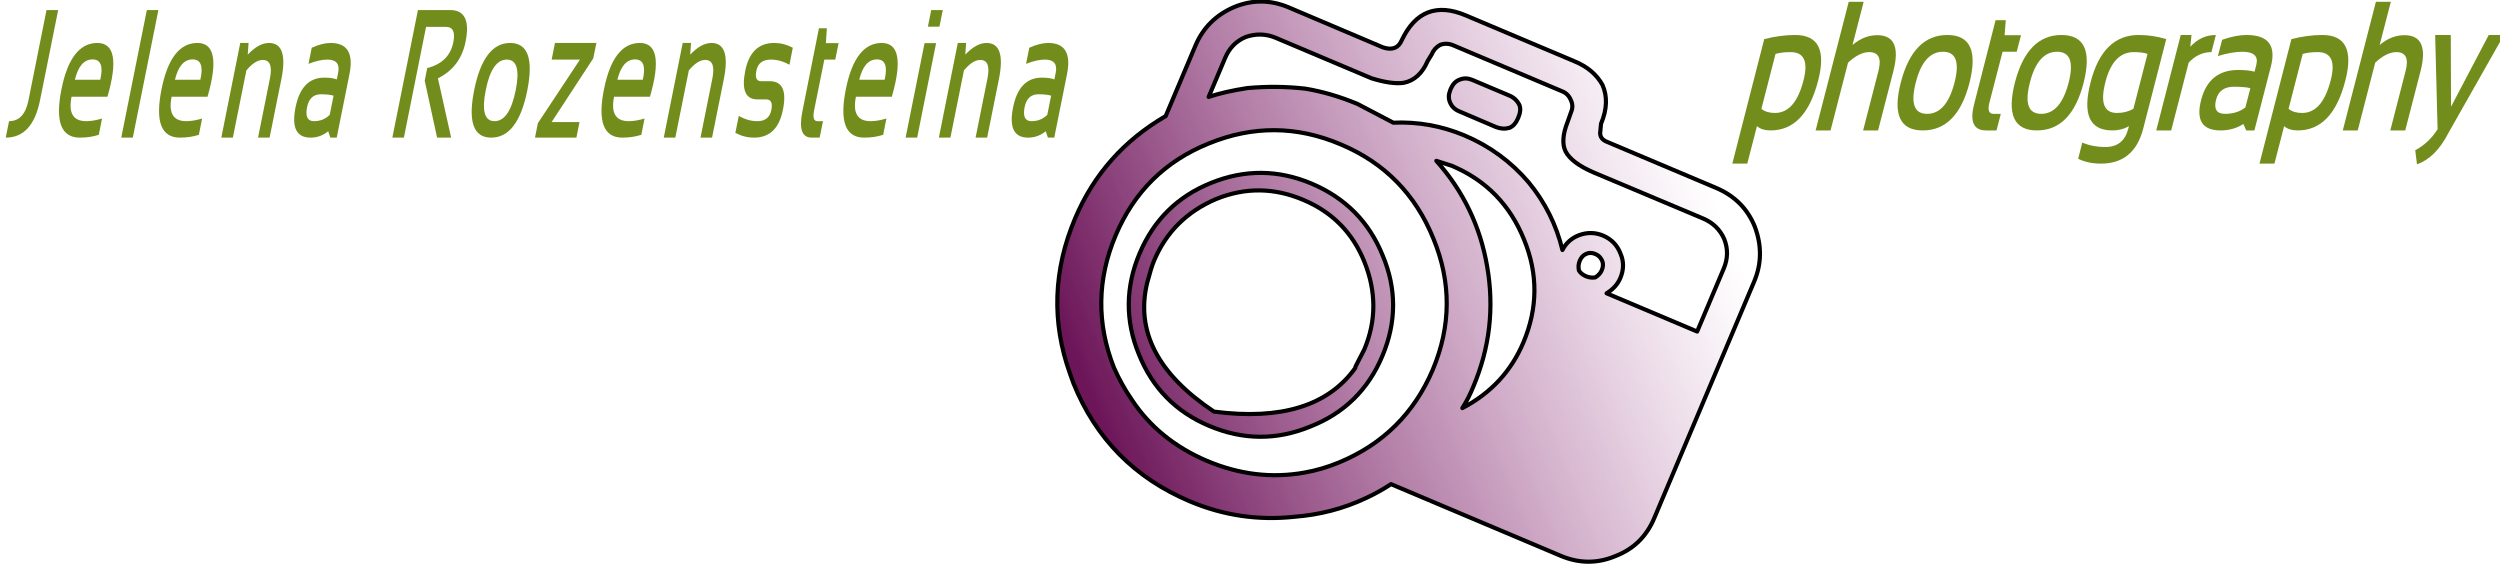 <?xml version="1.0" encoding="utf-8"?>
<svg version="1.1" id="Layer_1"
xmlns="http://www.w3.org/2000/svg"
xmlns:xlink="http://www.w3.org/1999/xlink"
width="782px" height="178px"
xml:space="preserve">
<g id="PathID_1" transform="matrix(0.842, 0, 0, 1.116, 541.45, 40.8)" opacity="1">
<path style="fill:#738D1D;fill-opacity:1" d="M11.3 -6.05Q13.15 -4.9 16.35 -4.9Q23.85 -4.9 26.95 -14.05Q29.65 -21.95 22.15 -21.95Q18.8 -21.95 16.55 -21.45L11.3 -6.05M12.35 -25.6Q18.35 -26.75 23.85 -26.75Q36.75 -26.75 32.4 -14Q27.65 0 14.7 0Q11.5 0 9.65 -1.2L6.05 9.3L0.5 9.3L12.35 -25.6" />
</g>
<g id="PathID_2" transform="matrix(0.842, 0, 0, 1.116, 541.45, 40.8)" opacity="1">
</g>
<g id="PathID_3" transform="matrix(0.842, 0, 0, 1.116, 564.85, 40.8)" opacity="1">
<path style="fill:#738D1D;fill-opacity:1" d="M3.65 0L15.95 -36.05L21.5 -36.05L17.35 -23.95Q21.65 -26.7 26.55 -26.7Q35.95 -26.7 32.55 -16.65L26.85 0L21.3 0L27 -16.7Q28.8 -21.95 23.55 -21.95Q19.9 -21.95 15.7 -19L9.2 0L3.65 0" />
</g>
<g id="PathID_4" transform="matrix(0.842, 0, 0, 1.116, 564.85, 40.8)" opacity="1">
</g>
<g id="PathID_5" transform="matrix(0.842, 0, 0, 1.116, 588.65, 40.8)" opacity="1">
<path style="fill:#738D1D;fill-opacity:1" d="M16.8 -4.65Q24 -4.65 27 -13.45Q29.9 -22.05 22.7 -22.05Q15.5 -22.05 12.6 -13.45Q9.6 -4.65 16.8 -4.65M7 -13.35Q11.55 -26.75 24.3 -26.75Q37.05 -26.75 32.55 -13.35Q28 0 15.2 0Q2.5 0 7 -13.35" />
</g>
<g id="PathID_6" transform="matrix(0.842, 0, 0, 1.116, 588.65, 40.8)" opacity="1">
</g>
<g id="PathID_7" transform="matrix(0.842, 0, 0, 1.116, 612.3, 40.8)" opacity="1">
<path style="fill:#738D1D;fill-opacity:1" d="M14.15 -30.9L17.95 -30.9L17.5 -26.7L23.6 -26.7L22 -22.05L16.75 -22.05L11.85 -7.75Q10.8 -4.65 13.4 -4.65L16.1 -4.65L14.5 0L10.65 0Q3.65 0 6.2 -7.4L14.15 -30.9" />
</g>
<g id="PathID_8" transform="matrix(0.842, 0, 0, 1.116, 612.3, 40.8)" opacity="1">
</g>
<g id="PathID_9" transform="matrix(0.842, 0, 0, 1.116, 624.35, 40.8)" opacity="1">
<path style="fill:#738D1D;fill-opacity:1" d="M16.8 -4.65Q24 -4.65 27 -13.45Q29.9 -22.05 22.7 -22.05Q15.5 -22.05 12.6 -13.45Q9.6 -4.65 16.8 -4.65M7 -13.35Q11.55 -26.75 24.3 -26.75Q37.05 -26.75 32.55 -13.35Q28 0 15.2 0Q2.5 0 7 -13.35" />
</g>
<g id="PathID_10" transform="matrix(0.842, 0, 0, 1.116, 624.35, 40.8)" opacity="1">
</g>
<g id="PathID_11" transform="matrix(0.842, 0, 0, 1.116, 648, 40.8)" opacity="1">
<path style="fill:#738D1D;fill-opacity:1" d="M28.2 -21.45Q26.4 -21.95 23.1 -21.95Q15.4 -21.95 12.55 -13.55Q9.6 -4.9 16.85 -4.9Q20.25 -4.9 22.95 -6.05L28.2 -21.45M26.6 -0.5Q23.25 9.3 10.9 9.3Q6.05 9.3 2.45 7.95L3.95 3.4Q7.85 4.65 12.55 4.65Q19.3 4.65 21.05 -0.5L21.3 -1.2Q18.6 0 15.15 0Q2.45 0 7.05 -13.5Q11.55 -26.75 24.9 -26.75Q30.15 -26.75 35.15 -25.6L26.6 -0.5" />
</g>
<g id="PathID_12" transform="matrix(0.842, 0, 0, 1.116, 648, 40.8)" opacity="1">
</g>
<g id="PathID_13" transform="matrix(0.842, 0, 0, 1.116, 671.4, 40.8)" opacity="1">
<path style="fill:#738D1D;fill-opacity:1" d="M3.65 0L12.75 -26.75L16.75 -26.75L16.3 -23.45Q20.3 -26.75 25.8 -26.75L24.15 -21.95Q19.3 -21.95 15.7 -19L9.2 0L3.65 0" />
</g>
<g id="PathID_14" transform="matrix(0.842, 0, 0, 1.116, 671.4, 40.8)" opacity="1">
</g>
<g id="PathID_15" transform="matrix(0.842, 0, 0, 1.116, 684, 40.8)" opacity="1">
<path style="fill:#738D1D;fill-opacity:1" d="M5.35 -8.5Q8.2 -16.95 19.15 -16.95Q23.05 -16.95 25.2 -16.45L25.85 -18.35Q27.1 -22.05 20.65 -22.05Q16.8 -22.05 11.6 -20.85L13.15 -25.4Q18.2 -26.75 22.25 -26.75Q34.25 -26.75 31.3 -18L25.15 0L22.1 0L21.05 -1.8Q17.3 0 12.6 0Q2.45 0 5.35 -8.5M17.55 -12.25Q12.15 -12.25 10.9 -8.6Q9.6 -4.65 14.2 -4.65Q18.75 -4.65 21.8 -6.45L23.65 -11.85Q21.5 -12.25 17.55 -12.25" />
</g>
<g id="PathID_16" transform="matrix(0.842, 0, 0, 1.116, 684, 40.8)" opacity="1">
</g>
<g id="PathID_17" transform="matrix(0.842, 0, 0, 1.116, 706.35, 40.8)" opacity="1">
<path style="fill:#738D1D;fill-opacity:1" d="M11.3 -6.05Q13.15 -4.9 16.35 -4.9Q23.85 -4.9 26.95 -14.05Q29.65 -21.95 22.15 -21.95Q18.8 -21.95 16.55 -21.45L11.3 -6.05M12.35 -25.6Q18.35 -26.75 23.85 -26.75Q36.75 -26.75 32.4 -14Q27.65 0 14.7 0Q11.5 0 9.65 -1.2L6.05 9.3L0.5 9.3L12.35 -25.6" />
</g>
<g id="PathID_18" transform="matrix(0.842, 0, 0, 1.116, 706.35, 40.8)" opacity="1">
</g>
<g id="PathID_19" transform="matrix(0.842, 0, 0, 1.116, 729.75, 40.8)" opacity="1">
<path style="fill:#738D1D;fill-opacity:1" d="M3.65 0L15.95 -36.05L21.5 -36.05L17.35 -23.95Q21.65 -26.7 26.55 -26.7Q35.95 -26.7 32.55 -16.65L26.85 0L21.3 0L27 -16.7Q28.8 -21.95 23.55 -21.95Q19.9 -21.95 15.7 -19L9.2 0L3.65 0" />
</g>
<g id="PathID_20" transform="matrix(0.842, 0, 0, 1.116, 729.75, 40.8)" opacity="1">
</g>
<g id="PathID_21" transform="matrix(0.842, 0, 0, 1.116, 753.55, 40.8)" opacity="1">
<path style="fill:#738D1D;fill-opacity:1" d="M9.7 -26.75L15.5 -26.75L15.6 -6.65L29.6 -26.75L35.25 -26.75L14.6 0.75Q9.9 7.65 2.95 9.5L2.3 5.55Q7.4 3.5 10.6 -0.35L9.7 -26.75" />
</g>
<g id="PathID_22" transform="matrix(0.842, 0, 0, 1.116, 753.55, 40.8)" opacity="1">
</g>
<g id="PathID_23" transform="matrix(0.921, 0.389, -0.389, 0.921, 377.6, -29.35)" opacity="1">
<linearGradient
id="LinearGradID_1" gradientUnits="userSpaceOnUse" gradientTransform="matrix(-0.088, 0.088, -0.088, -0.088, 101.65, 86.85)" spreadMethod ="pad" x1="-819.2" y1="0" x2="819.2" y2="0" >
<stop  offset="0" style="stop-color:#A85295;stop-opacity:0" />
<stop  offset="1" style="stop-color:#6C1659;stop-opacity:1" />
</linearGradient>
<path style="fill:url(#LinearGradID_1) " d="M181 29.7L143.85 29.75Q136.35 29.7 133.2 27.1Q130.35 24.6 130.2 18.4L130 15.05Q130 13.05 128.45 11.65Q126.95 10.2 124.85 10.2L87.9 10.2Q85.6 10.2 84.1 11.65Q82.8 13.3 82.8 15.45L82.45 17.85Q82.4 24.25 78.1 27.1Q74.85 29 68.4 29.7L35.65 29.7Q30.85 29.7 27.1 33.1Q23.7 36.55 23.7 41.65L23.7 54.9Q27.6 51.45 33.75 47.6Q41.85 43.25 50.55 40.75Q58.45 38.8 67.5 38.8L80.05 39.8Q90.45 34.85 102.1 34.85Q114.95 34.85 126.3 40.55Q137.1 46.15 144.3 55.95Q144.6 52.15 147.4 49.55Q150.3 46.85 154.2 46.85Q158.55 46.85 161.5 49.95Q164.4 52.7 164.4 56.95Q164.4 60.1 162.25 63L193.05 63L193.05 41.65Q193.05 36.55 189.6 33.1Q186.05 29.7 181 29.7M196.9 25.8Q203.4 32.6 203.4 41.65L203.4 122.05Q203.4 131.3 196.9 137.65Q190.45 144.25 181 144.25L123.4 144.25Q120.9 148 117.75 151.45Q110.1 159.95 99.55 165.45Q84.6 173.7 67.5 173.7Q39.45 173.7 19.65 153.95L17.35 151.45Q-0.05 132.5 -0.05 106.15Q-0.05 83.8 13.65 65.65L13.65 41.65Q13.65 32.6 20.15 25.8Q26.5 19.35 35.65 19.35L67.9 19.35Q72.45 19 72.45 15.05Q73.05 0 87.9 0L124.85 0Q131.35 0 135.75 3.5Q140.05 7.55 140.05 14.8L140.95 17.7Q141.7 19.35 143.85 19.35L181 19.35Q190.45 19.35 196.9 25.8M114.2 19.35Q115.45 20.65 115.45 22.9L115.45 23.5Q115.45 25.8 114.2 27.1Q112.5 28.55 110.15 28.55L97.6 28.55Q95.4 28.55 93.95 27.1Q92.5 25.8 92.5 23.5L92.5 22.9Q92.5 20.65 93.95 19.35Q95.4 17.85 97.6 17.85L110.15 17.85Q112.5 17.85 114.2 19.35M97.05 45.6Q114.3 53.75 124.6 69.85Q135.25 86.35 135.25 106.15Q135.25 110.05 134.7 113.65Q144.3 102 144.3 87.3Q144.3 69.85 131.95 57.55Q119.5 45.1 102.1 45.1L97.05 45.6M158.1 56.95Q158.1 55.25 157.1 54.25Q155.85 53.05 154.2 53.05Q152.55 53.05 151.55 54.25Q150.6 55.25 150.6 56.95Q150.6 58.45 151.55 59.85Q152.55 60.6 154.2 60.6Q155.85 60.6 157.1 59.85Q158.1 58.45 158.1 56.95M63.85 67.35Q81.15 67.35 93.15 79.35Q105.3 91.25 105.3 108.35Q105.3 125.5 93.15 137.5Q81.15 149.6 63.85 149.6Q46.9 149.6 34.9 137.5Q22.85 125.5 22.85 108.35Q22.85 91.25 34.9 79.35Q46.9 67.35 63.85 67.35M29.35 68.35Q13.75 83.9 13.75 106.15Q13.75 128.5 29.35 144.4Q33.6 148.45 38.3 151.45Q51 159.95 67.5 159.95Q84 159.95 97.05 151.45Q101.7 148.45 105.75 144.4Q121.45 128.5 121.45 106.15Q121.45 83.9 105.75 68.35Q89.85 52.45 67.5 52.45Q45.15 52.45 29.35 68.35M98.85 114.65L99.3 108.75Q99.3 94.15 88.6 83.35Q78.25 73 63.6 73Q48.7 73 38.3 83.35Q27.9 94.15 27.9 108.75Q27.9 110.95 28.6 115.85Q32.35 139 63.55 144.9Q94.15 136.4 98.95 115.2L98.85 114.65" />
</g>
<g id="PathID_24" transform="matrix(0.921, 0.389, -0.389, 0.921, 377.6, -29.35)" opacity="1">
<path style="fill:none;stroke-width:1.3;stroke-linecap:round;stroke-linejoin:round;stroke-miterlimit:3;stroke:#000000;stroke-opacity:1" d="M180.95 29.65L143.8 29.7Q136.3 29.65 133.15 27.05Q130.3 24.55 130.15 18.35L129.95 14.95Q129.95 12.95 128.4 11.6Q126.9 10.1 124.8 10.15L87.85 10.15Q85.6 10.15 84.05 11.6Q82.75 13.2 82.75 15.4L82.4 17.75Q82.35 24.2 78.05 27.05Q74.8 28.95 68.35 29.6L35.65 29.6Q30.8 29.65 27.05 33Q23.65 36.45 23.65 41.55L23.65 54.8Q27.55 51.35 33.7 47.55Q41.85 43.2 50.5 40.65Q58.4 38.75 67.45 38.7L80 39.75Q90.4 34.8 102.05 34.75Q114.9 34.75 126.25 40.45Q137.05 46.1 144.25 55.85Q144.55 52.05 147.35 49.45Q150.25 46.8 154.15 46.75Q158.5 46.75 161.45 49.85Q164.35 52.6 164.35 56.9Q164.35 60.05 162.25 62.95L193 62.95L193 41.55Q193 36.5 189.55 33Q186 29.65 180.95 29.65z" />
<path style="fill:none;stroke-width:1.3;stroke-linecap:round;stroke-linejoin:round;stroke-miterlimit:3;stroke:#000000;stroke-opacity:1" d="M196.85 25.7Q203.35 32.55 203.35 41.6L203.35 122Q203.35 131.25 196.85 137.55Q190.4 144.2 180.95 144.2L123.35 144.2Q120.85 147.95 117.7 151.4Q110.05 159.9 99.5 165.35Q84.55 173.65 67.45 173.65Q39.4 173.65 19.6 153.85L17.3 151.35Q-0.05 132.45 -0.05 106.05Q-0.05 83.7 13.6 65.55L13.6 41.6Q13.6 32.5 20.1 25.75Q26.45 19.35 35.6 19.25L67.85 19.3Q72.4 18.95 72.4 14.95Q73.05 0 87.85 0L124.8 0Q131.3 -0.05 135.7 3.4Q140 7.45 140 14.75L140.9 17.6Q141.65 19.25 143.8 19.25L181 19.25Q190.4 19.25 196.85 25.7z" />
<path style="fill:none;stroke-width:1.3;stroke-linecap:round;stroke-linejoin:round;stroke-miterlimit:3;stroke:#000000;stroke-opacity:1" d="M114.2 19.3Q115.4 20.55 115.4 22.85L115.4 23.45Q115.4 25.7 114.15 27.05Q112.45 28.45 110.1 28.5L97.55 28.45Q95.35 28.45 93.9 27Q92.5 25.7 92.45 23.45L92.45 22.8Q92.5 20.55 93.9 19.25Q95.35 17.8 97.55 17.8L110.15 17.8Q112.45 17.8 114.2 19.3z" />
<path style="fill:none;stroke-width:1.3;stroke-linecap:round;stroke-linejoin:round;stroke-miterlimit:3;stroke:#000000;stroke-opacity:1" d="M97.05 45.5Q114.25 53.65 124.55 69.75Q135.2 86.25 135.2 106.1Q135.25 110 134.65 113.6Q144.25 101.95 144.25 87.25Q144.25 69.75 131.9 57.5Q119.45 45 102.05 45.05L97.05 45.5z" />
<path style="fill:none;stroke-width:1.3;stroke-linecap:round;stroke-linejoin:round;stroke-miterlimit:3;stroke:#000000;stroke-opacity:1" d="M158.05 56.9Q158.05 55.15 157.05 54.15Q155.8 52.95 154.15 53Q152.5 53 151.5 54.15Q150.55 55.15 150.55 56.85Q150.55 58.4 151.5 59.75Q152.5 60.5 154.15 60.55Q155.8 60.55 157.05 59.75Q158.05 58.35 158.05 56.9z" />
<path style="fill:none;stroke-width:1.3;stroke-linecap:round;stroke-linejoin:round;stroke-miterlimit:3;stroke:#000000;stroke-opacity:1" d="M63.8 67.25Q81.1 67.25 93.1 79.3Q105.25 91.15 105.25 108.3Q105.3 125.45 93.1 137.4Q81.1 149.55 63.8 149.55Q46.85 149.55 34.85 137.45Q22.8 125.45 22.8 108.3Q22.8 91.2 34.85 79.25Q46.85 67.3 63.8 67.25z" />
<path style="fill:none;stroke-width:1.3;stroke-linecap:round;stroke-linejoin:round;stroke-miterlimit:3;stroke:#000000;stroke-opacity:1" d="M29.3 68.25Q13.7 83.8 13.7 106.05Q13.7 128.4 29.3 144.35Q33.55 148.35 38.25 151.35Q50.95 159.85 67.45 159.9Q83.95 159.9 97 151.4Q101.65 148.4 105.7 144.3Q121.4 128.4 121.45 106.1Q121.4 83.85 105.7 68.3Q89.8 52.35 67.5 52.4Q45.1 52.35 29.3 68.25z" />
<path style="fill:none;stroke-width:1.3;stroke-linecap:round;stroke-linejoin:round;stroke-miterlimit:3;stroke:#000000;stroke-opacity:1" d="M98.8 114.6L99.25 108.65Q99.25 94.05 88.55 83.3Q78.2 72.95 63.55 72.95Q48.65 72.9 38.25 83.3Q27.85 94.05 27.85 108.65Q27.85 110.9 28.55 115.8Q32.3 138.9 63.5 144.85Q94.1 136.35 98.9 115.1L98.8 114.6z" />
</g>
<g id="PathID_25" transform="matrix(0.651, 0, -1.93636e-007, 1.107, 1.4, 43.05)" opacity="1">
<path style="fill:#738D1D;fill-opacity:1" d="M25.8 -36.05L17.1 -10.6Q13.5 0 0.6 0L2.2 -4.65Q9.55 -4.65 11.55 -10.6L20.2 -36.05L25.8 -36.05" />
</g>
<g id="PathID_26" transform="matrix(0.651, 0, -1.93636e-007, 1.107, 1.4, 43.05)" opacity="1">
</g>
<g id="PathID_27" transform="matrix(0.651, 0, -1.93636e-007, 1.107, 14.6, 43.05)" opacity="1">
<path style="fill:#738D1D;fill-opacity:1" d="M29.2 -11.55L11.95 -11.55Q9.6 -4.65 19 -4.65Q22.4 -4.65 26.6 -5.4L25.05 -0.8Q20.9 0 15.95 0Q2.45 0 7.1 -13.65Q11.55 -26.75 24.35 -26.75Q36.7 -26.75 29.2 -11.55M13.55 -16.35L25.75 -16.35Q28 -22.1 22.05 -22.1Q15.9 -22.1 13.55 -16.35" />
</g>
<g id="PathID_28" transform="matrix(0.651, 0, -1.93636e-007, 1.107, 14.6, 43.05)" opacity="1">
</g>
<g id="PathID_29" transform="matrix(0.651, 0, -1.93636e-007, 1.107, 35.55, 43.05)" opacity="1">
<path style="fill:#738D1D;fill-opacity:1" d="M21.5 -36.05L9.2 0L3.65 0L15.95 -36.05L21.5 -36.05" />
</g>
<g id="PathID_30" transform="matrix(0.651, 0, -1.93636e-007, 1.107, 35.55, 43.05)" opacity="1">
</g>
<g id="PathID_31" transform="matrix(0.651, 0, -1.93636e-007, 1.107, 45.9, 43.05)" opacity="1">
<path style="fill:#738D1D;fill-opacity:1" d="M29.2 -11.55L11.95 -11.55Q9.6 -4.65 19 -4.65Q22.4 -4.65 26.6 -5.4L25.05 -0.8Q20.9 0 15.95 0Q2.45 0 7.1 -13.65Q11.55 -26.75 24.35 -26.75Q36.7 -26.75 29.2 -11.55M13.55 -16.35L25.75 -16.35Q28 -22.1 22.05 -22.1Q15.9 -22.1 13.55 -16.35" />
</g>
<g id="PathID_32" transform="matrix(0.651, 0, -1.93636e-007, 1.107, 45.9, 43.05)" opacity="1">
</g>
<g id="PathID_33" transform="matrix(0.651, 0, -1.93636e-007, 1.107, 66.85, 43.05)" opacity="1">
<path style="fill:#738D1D;fill-opacity:1" d="M3.65 0L12.75 -26.75L16.75 -26.75L16.35 -23.45Q21.65 -26.75 26.55 -26.75Q35.95 -26.75 32.55 -16.65L26.85 0L21.3 0L27 -16.7Q28.8 -21.95 23.55 -21.95Q19.9 -21.95 15.7 -19L9.2 0L3.65 0" />
</g>
<g id="PathID_34" transform="matrix(0.651, 0, -1.93636e-007, 1.107, 66.85, 43.05)" opacity="1">
</g>
<g id="PathID_35" transform="matrix(0.651, 0, -1.93636e-007, 1.107, 88.95, 43.05)" opacity="1">
<path style="fill:#738D1D;fill-opacity:1" d="M5.35 -8.5Q8.2 -16.95 19.15 -16.95Q23.05 -16.95 25.2 -16.45L25.85 -18.35Q27.1 -22.05 20.65 -22.05Q16.8 -22.05 11.6 -20.85L13.15 -25.4Q18.2 -26.75 22.25 -26.75Q34.25 -26.75 31.3 -18L25.15 0L22.1 0L21.05 -1.8Q17.3 0 12.6 0Q2.45 0 5.35 -8.5M17.55 -12.25Q12.15 -12.25 10.9 -8.6Q9.6 -4.65 14.2 -4.65Q18.75 -4.65 21.8 -6.45L23.65 -11.85Q21.5 -12.25 17.55 -12.25" />
</g>
<g id="PathID_36" transform="matrix(0.651, 0, -1.93636e-007, 1.107, 88.95, 43.05)" opacity="1">
</g>
<g id="PathID_37" transform="matrix(0.651, 0, -1.93636e-007, 1.107, 120.35, 43.05)" opacity="1">
<path style="fill:#738D1D;fill-opacity:1" d="M3.65 0L15.95 -36.05L31.4 -36.05Q41.9 -36.05 38.85 -27.15Q36.45 -19.95 25.55 -16.75L31.9 0L25.15 0L19.2 -16.1L20.4 -19.65Q31 -21.25 32.95 -26.95Q34.45 -31.3 29.35 -31.3L19.85 -31.3L9.2 0L3.65 0" />
</g>
<g id="PathID_38" transform="matrix(0.651, 0, -1.93636e-007, 1.107, 120.35, 43.05)" opacity="1">
</g>
<g id="PathID_39" transform="matrix(0.651, 0, -1.93636e-007, 1.107, 143.75, 43.05)" opacity="1">
<path style="fill:#738D1D;fill-opacity:1" d="M16.8 -4.65Q24 -4.65 27 -13.45Q29.9 -22.05 22.7 -22.05Q15.5 -22.05 12.6 -13.45Q9.6 -4.65 16.8 -4.65M7 -13.35Q11.55 -26.75 24.3 -26.75Q37.05 -26.75 32.55 -13.35Q28 0 15.2 0Q2.5 0 7 -13.35" />
</g>
<g id="PathID_40" transform="matrix(0.651, 0, -1.93636e-007, 1.107, 143.75, 43.05)" opacity="1">
</g>
<g id="PathID_41" transform="matrix(0.651, 0, -1.93636e-007, 1.107, 165.75, 43.05)" opacity="1">
<path style="fill:#738D1D;fill-opacity:1" d="M12.05 -26.75L31.95 -26.75L30.45 -22.4L10.45 -4.4L23.85 -4.4L22.35 0L2.45 0L3.85 -4.1L24.05 -22.05L10.45 -22.05L12.05 -26.75" />
</g>
<g id="PathID_42" transform="matrix(0.651, 0, -1.93636e-007, 1.107, 165.75, 43.05)" opacity="1">
</g>
<g id="PathID_43" transform="matrix(0.651, 0, -1.93636e-007, 1.107, 184.3, 43.05)" opacity="1">
<path style="fill:#738D1D;fill-opacity:1" d="M29.2 -11.55L11.95 -11.55Q9.6 -4.65 19 -4.65Q22.4 -4.65 26.6 -5.4L25.05 -0.8Q20.9 0 15.95 0Q2.45 0 7.1 -13.65Q11.55 -26.75 24.35 -26.75Q36.7 -26.75 29.2 -11.55M13.55 -16.35L25.75 -16.35Q28 -22.1 22.05 -22.1Q15.9 -22.1 13.55 -16.35" />
</g>
<g id="PathID_44" transform="matrix(0.651, 0, -1.93636e-007, 1.107, 184.3, 43.05)" opacity="1">
</g>
<g id="PathID_45" transform="matrix(0.651, 0, -1.93636e-007, 1.107, 205.25, 43.05)" opacity="1">
<path style="fill:#738D1D;fill-opacity:1" d="M3.65 0L12.75 -26.75L16.75 -26.75L16.35 -23.45Q21.65 -26.75 26.55 -26.75Q35.95 -26.75 32.55 -16.65L26.85 0L21.3 0L27 -16.7Q28.8 -21.95 23.55 -21.95Q19.9 -21.95 15.7 -19L9.2 0L3.65 0" />
</g>
<g id="PathID_46" transform="matrix(0.651, 0, -1.93636e-007, 1.107, 205.25, 43.05)" opacity="1">
</g>
<g id="PathID_47" transform="matrix(0.651, 0, -1.93636e-007, 1.107, 227.35, 43.05)" opacity="1">
<path style="fill:#738D1D;fill-opacity:1" d="M4.1 -1.35L5.75 -6.15Q10.1 -4.65 14.7 -4.65Q20.35 -4.65 21.4 -7.85Q22.4 -10.8 18.85 -10.8L14.7 -10.8Q6.1 -10.8 8.85 -18.9Q11.55 -26.75 22.75 -26.75Q27.4 -26.75 31.7 -25.4L30.1 -20.6Q25.65 -22.05 21.15 -22.05Q15.25 -22.05 14.2 -18.9Q13.2 -15.95 16.45 -15.95L20.6 -15.95Q29.75 -15.95 26.95 -7.85Q24.3 0 13.1 0Q8.35 0 4.1 -1.35" />
</g>
<g id="PathID_48" transform="matrix(0.651, 0, -1.93636e-007, 1.107, 227.35, 43.05)" opacity="1">
</g>
<g id="PathID_49" transform="matrix(0.651, 0, -1.93636e-007, 1.107, 246.95, 43.05)" opacity="1">
<path style="fill:#738D1D;fill-opacity:1" d="M14.15 -30.9L17.95 -30.9L17.5 -26.7L23.6 -26.7L22 -22.05L16.75 -22.05L11.85 -7.75Q10.8 -4.65 13.4 -4.65L16.1 -4.65L14.5 0L10.65 0Q3.65 0 6.2 -7.4L14.15 -30.9" />
</g>
<g id="PathID_50" transform="matrix(0.651, 0, -1.93636e-007, 1.107, 246.95, 43.05)" opacity="1">
</g>
<g id="PathID_51" transform="matrix(0.651, 0, -1.93636e-007, 1.107, 259.95, 43.05)" opacity="1">
<path style="fill:#738D1D;fill-opacity:1" d="M29.2 -11.55L11.95 -11.55Q9.6 -4.65 19 -4.65Q22.4 -4.65 26.6 -5.4L25.05 -0.8Q20.9 0 15.95 0Q2.45 0 7.1 -13.65Q11.55 -26.75 24.35 -26.75Q36.7 -26.75 29.2 -11.55M13.55 -16.35L25.75 -16.35Q28 -22.1 22.05 -22.1Q15.9 -22.1 13.55 -16.35" />
</g>
<g id="PathID_52" transform="matrix(0.651, 0, -1.93636e-007, 1.107, 259.95, 43.05)" opacity="1">
</g>
<g id="PathID_53" transform="matrix(0.651, 0, -1.93636e-007, 1.107, 280.9, 43.05)" opacity="1">
<path style="fill:#738D1D;fill-opacity:1" d="M21.5 -36.05L19.9 -31.35L14.35 -31.35L15.95 -36.05L21.5 -36.05M18.3 -26.7L9.2 0L3.65 0L12.75 -26.7L18.3 -26.7" />
</g>
<g id="PathID_54" transform="matrix(0.651, 0, -1.93636e-007, 1.107, 280.9, 43.05)" opacity="1">
</g>
<g id="PathID_55" transform="matrix(0.651, 0, -1.93636e-007, 1.107, 291.3, 43.05)" opacity="1">
<path style="fill:#738D1D;fill-opacity:1" d="M3.65 0L12.75 -26.75L16.75 -26.75L16.35 -23.45Q21.65 -26.75 26.55 -26.75Q35.95 -26.75 32.55 -16.65L26.85 0L21.3 0L27 -16.7Q28.8 -21.95 23.55 -21.95Q19.9 -21.95 15.7 -19L9.2 0L3.65 0" />
</g>
<g id="PathID_56" transform="matrix(0.651, 0, -1.93636e-007, 1.107, 291.3, 43.05)" opacity="1">
</g>
<g id="PathID_57" transform="matrix(0.651, 0, -1.93636e-007, 1.107, 313.4, 43.05)" opacity="1">
<path style="fill:#738D1D;fill-opacity:1" d="M5.35 -8.5Q8.2 -16.95 19.15 -16.95Q23.05 -16.95 25.2 -16.45L25.85 -18.35Q27.1 -22.05 20.65 -22.05Q16.8 -22.05 11.6 -20.85L13.15 -25.4Q18.2 -26.75 22.25 -26.75Q34.25 -26.75 31.3 -18L25.15 0L22.1 0L21.05 -1.8Q17.3 0 12.6 0Q2.45 0 5.35 -8.5M17.55 -12.25Q12.15 -12.25 10.9 -8.6Q9.6 -4.65 14.2 -4.65Q18.75 -4.65 21.8 -6.45L23.65 -11.85Q21.5 -12.25 17.55 -12.25" />
</g>
<g id="PathID_58" transform="matrix(0.651, 0, -1.93636e-007, 1.107, 313.4, 43.05)" opacity="1">
</g>
</svg>
